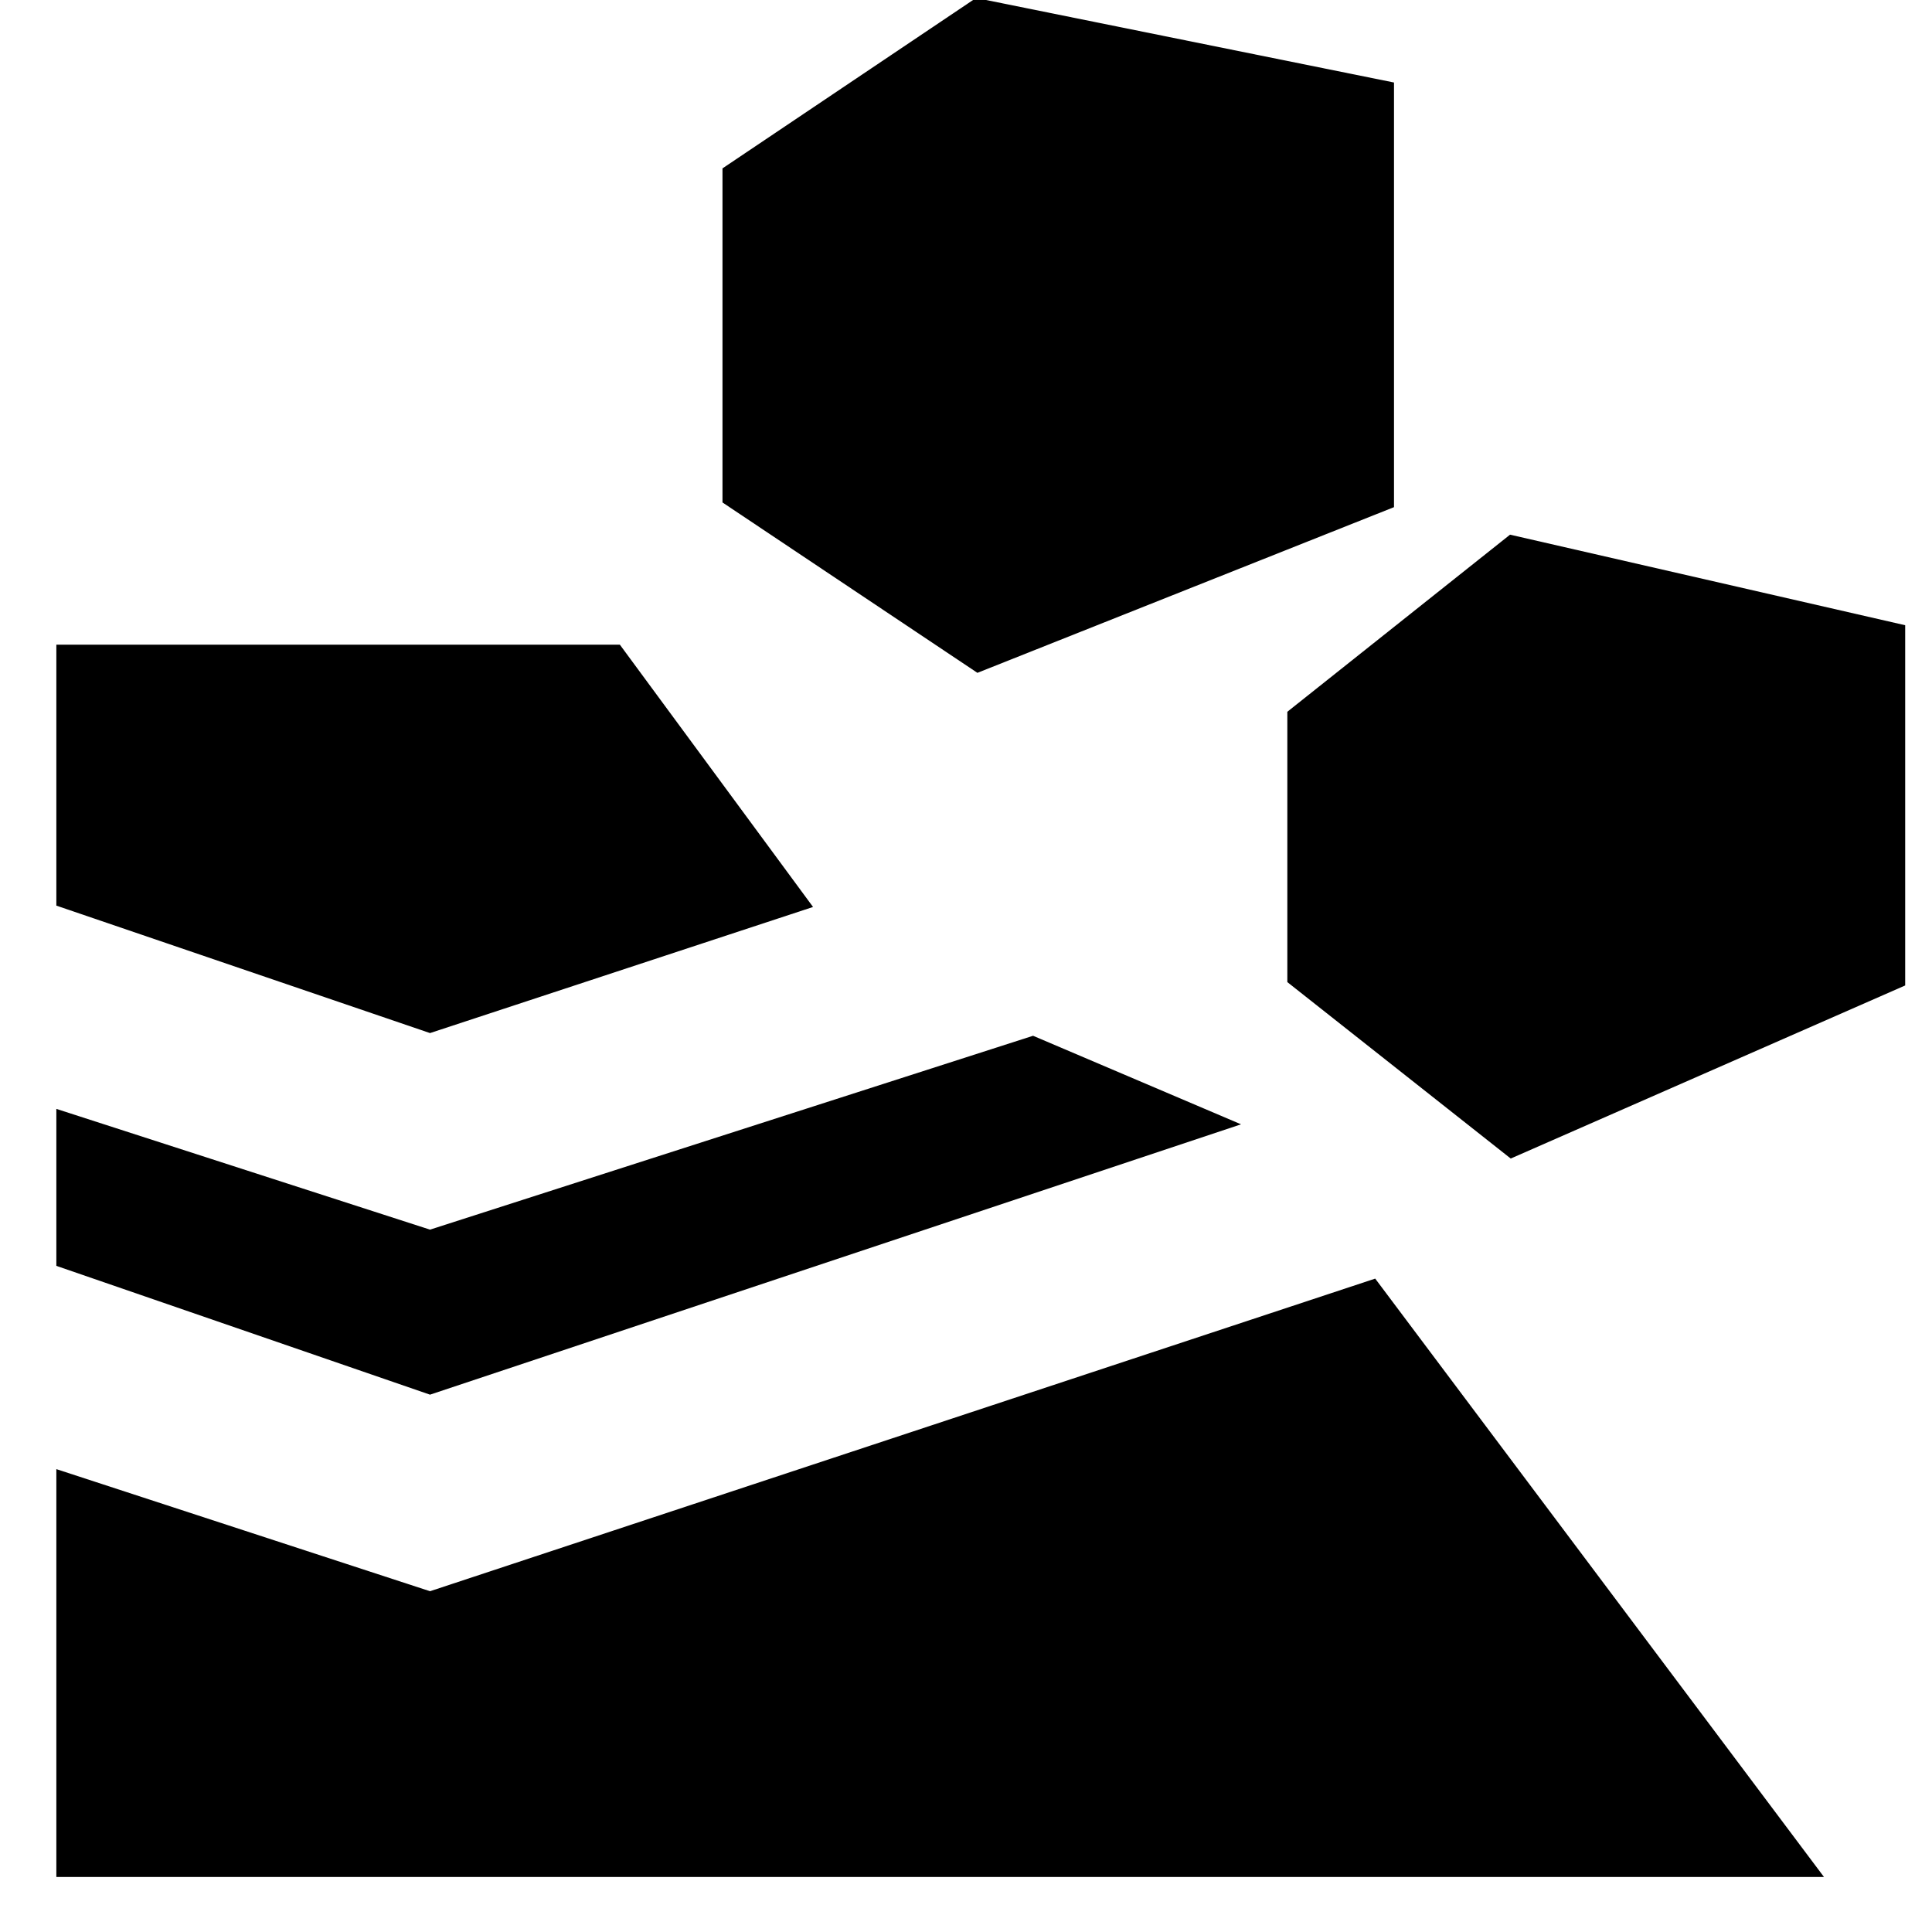 <svg xmlns="http://www.w3.org/2000/svg" height="40" viewBox="0 -960 960 960" width="40"><path d="M28-27.33V-230l185.67 60.67 469.66-155.34 223 297.34H28ZM213.67-267 28-331v-78l185.67 60 299.66-96.33 103.34 44-403 134.33Zm537-117.33 196-86v-179l-196.34-45-110.66 88V-472l111 87.67Zm-537-62.34L28-510v-129.67h280l96 130.34-190.33 62.66Zm272-179 207-82.33v-211L485-961l-126 84.67v166l126.67 84.66Z"/></svg>